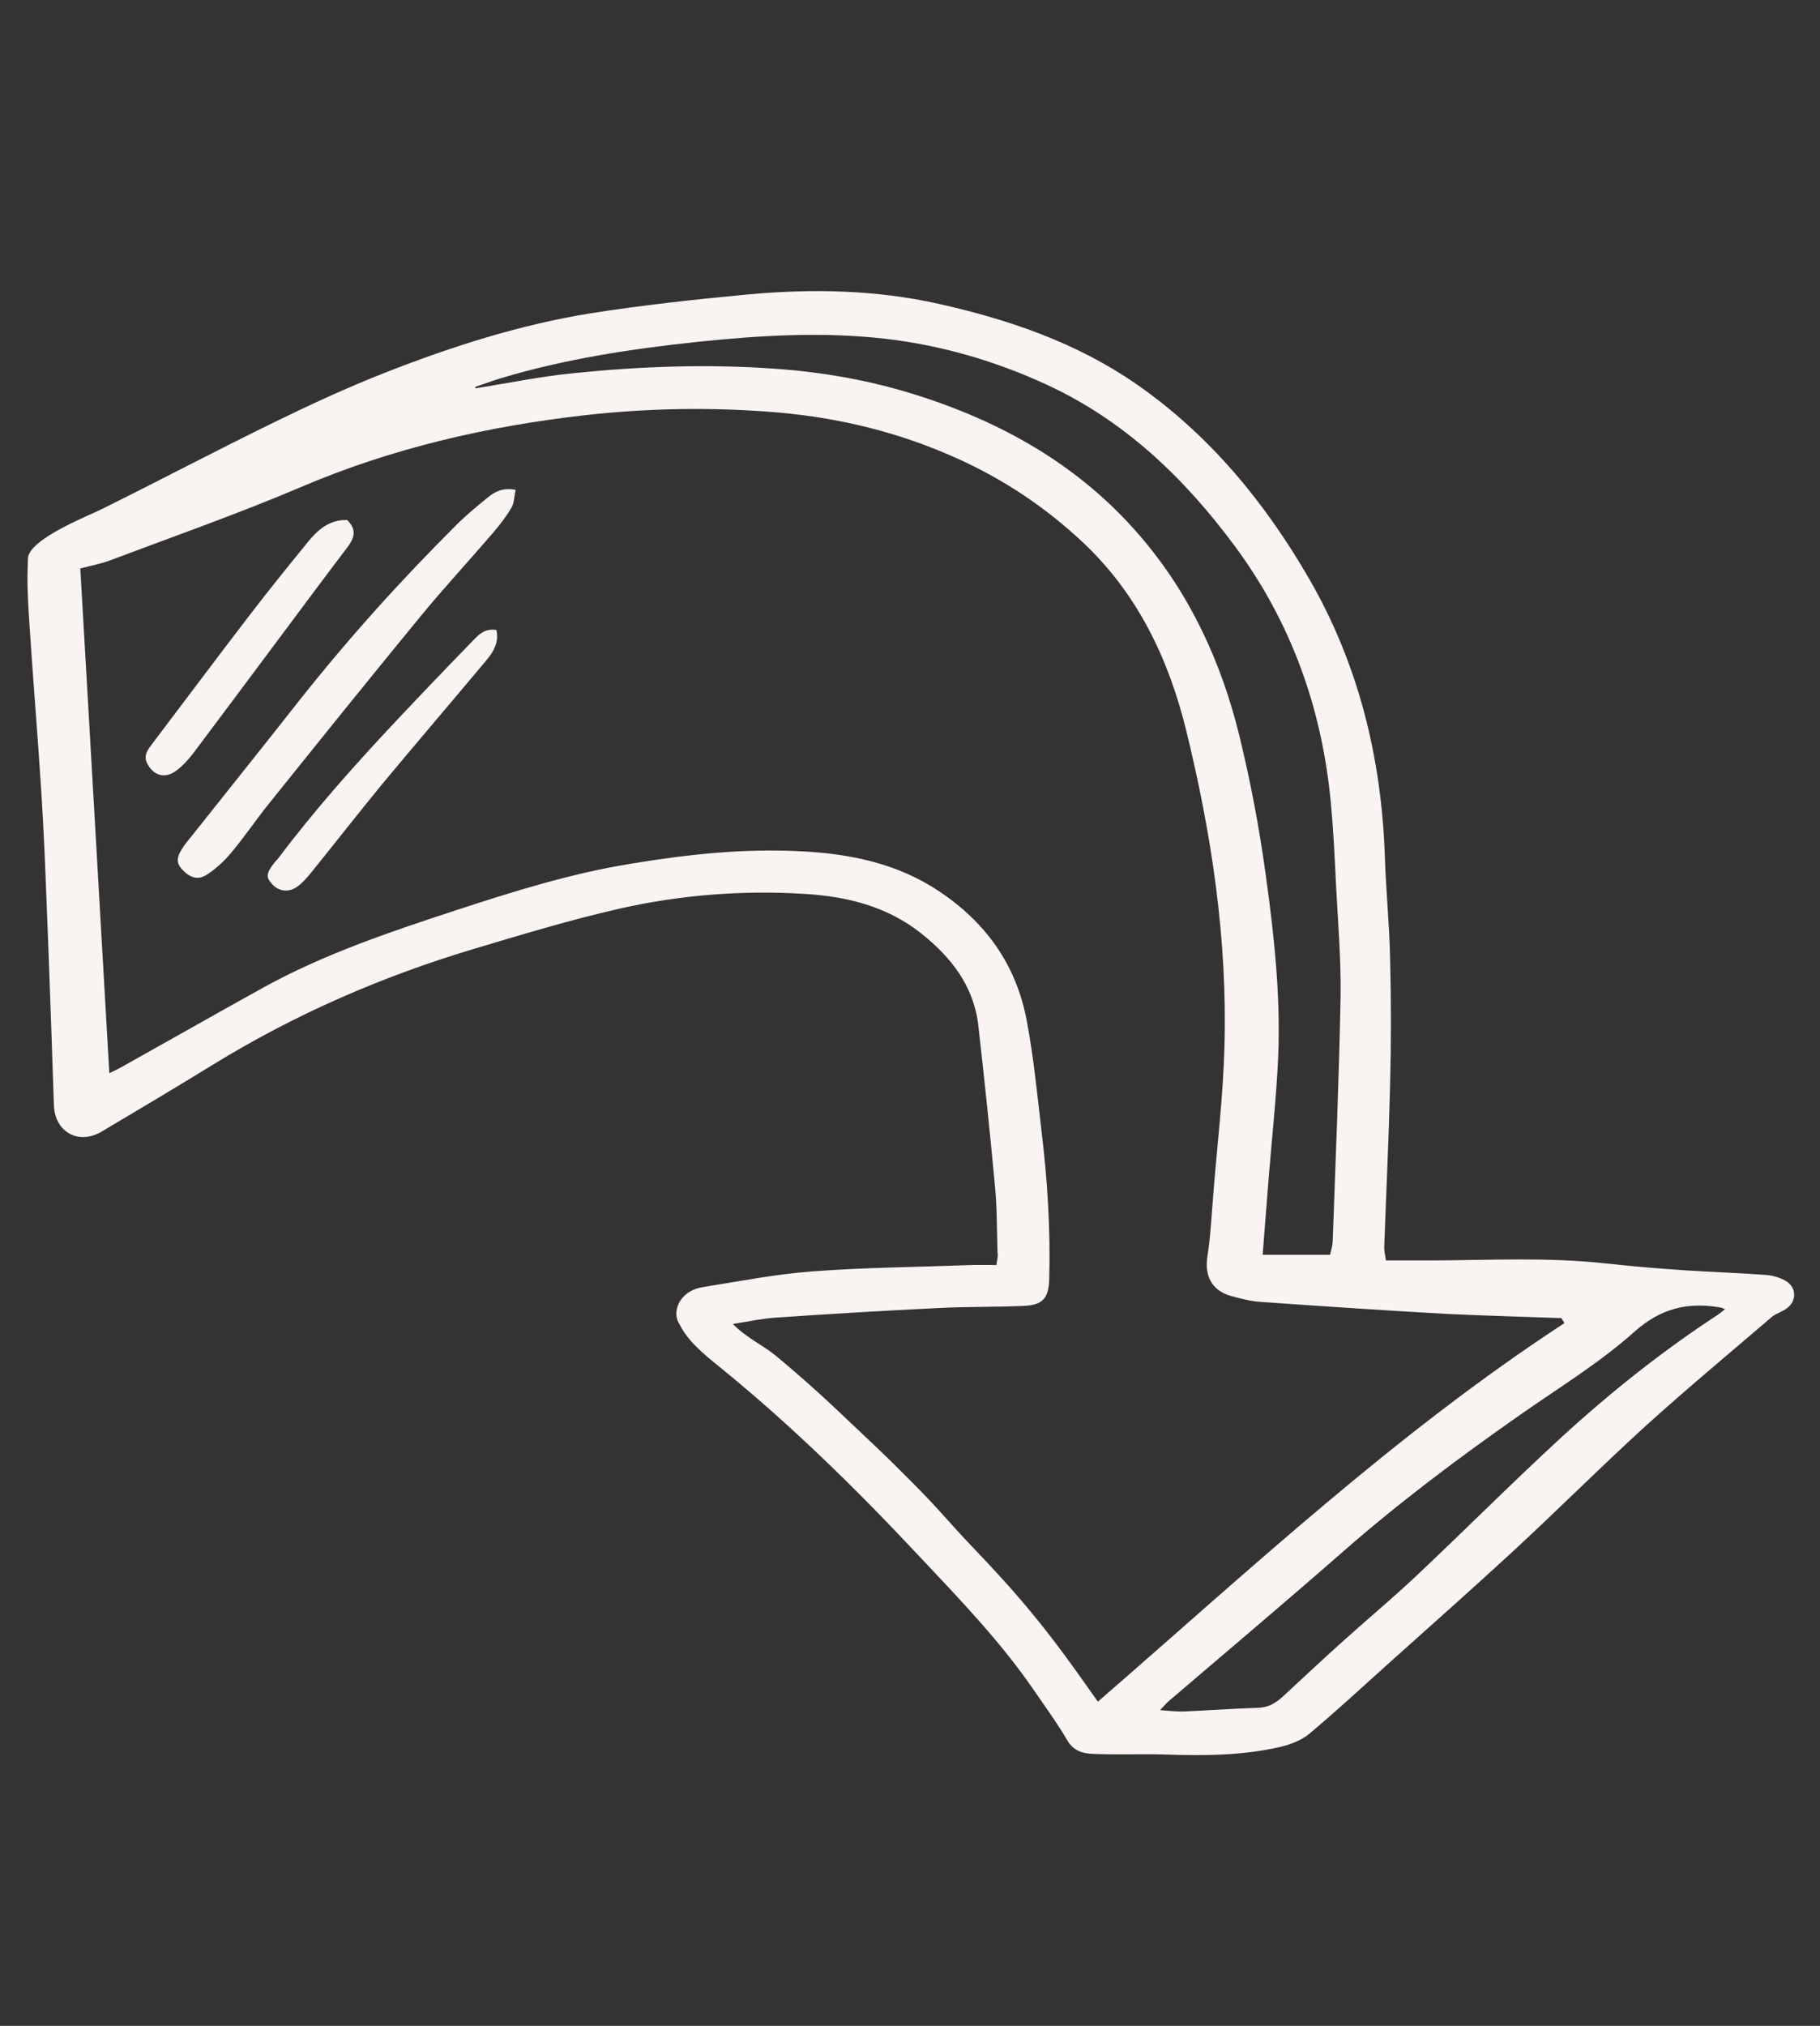 <?xml version="1.0" encoding="utf-8"?>
<!-- Generator: Adobe Illustrator 25.0.0, SVG Export Plug-In . SVG Version: 6.00 Build 0)  -->
<svg version="1.1" id="Layer_1" xmlns="http://www.w3.org/2000/svg" xmlns:xlink="http://www.w3.org/1999/xlink" x="0px" y="0px"
	 viewBox="0 0 834 928" style="enable-background:new 0 0 834 928;" xml:space="preserve">
<rect x="0" y="0" width="834" height="928" fill="#333333" stroke="none"/>
<style type="text/css">
	.st0{display:none;}
	.st1{display:inline;fill:#F9F4F2;}
	.st2{fill:#F9F4F2;}
	.st3{display:none;fill:#F9F4F2;}
</style>
<g class="st0">
	<path class="st1" d="M390.9,684.5H135.1c-6.1,0-11.4-2.4-14.7-6.8c-3.5-4.5-4.5-10.5-2.8-16.9c3.3-12.4,15.5-22,27.9-22h255.8
		c1,0,1.9,0.5,2.5,1.2c0.6,0.8,0.8,1.8,0.6,2.7L394,682.1C393.6,683.5,392.3,684.5,390.9,684.5z M145.5,645.1
		c-9.5,0-19.3,7.8-21.8,17.3c-1.2,4.4-0.6,8.5,1.7,11.4c2.1,2.8,5.6,4.3,9.7,4.3h253.3l8.7-33H145.5L145.5,645.1z"/>
	<path class="st1" d="M428.3,542.8H172.5c-6.1,0-11.4-2.4-14.7-6.8c-3.5-4.5-4.5-10.5-2.8-16.9c3.3-12.4,15.5-22,27.9-22h255.8
		c1,0,1.9,0.5,2.5,1.2c0.6,0.8,0.8,1.8,0.6,2.7l-10.4,39.4C431,541.8,429.7,542.8,428.3,542.8z M182.9,503.4
		c-9.5,0-19.3,7.8-21.8,17.3c-1.2,4.4-0.6,8.5,1.7,11.4c2.1,2.8,5.6,4.3,9.7,4.3h253.3l8.7-33H182.9L182.9,503.4z"/>
	<path class="st1" d="M353.5,826.1H97.8c-6.1,0-11.4-2.4-14.7-6.8c-3.4-4.5-4.5-10.6-2.8-16.9c3.3-12.4,15.5-22,27.9-22H364
		c1,0,1.9,0.5,2.5,1.2c0.6,0.8,0.8,1.8,0.6,2.7l-10.4,39.4C356.2,825.2,355,826.1,353.5,826.1z M108.1,786.8
		c-9.5,0-19.3,7.8-21.8,17.3c-1.2,4.4-0.6,8.5,1.7,11.4c2.1,2.8,5.6,4.3,9.7,4.3H351l8.7-33H108.1L108.1,786.8z"/>
	<path class="st1" d="M465.7,401.1H209.9c-6.1,0-11.4-2.4-14.7-6.8c-3.5-4.5-4.5-10.5-2.8-16.9c3.3-12.4,15.5-22,27.9-22H476
		c1,0,1.9,0.5,2.5,1.2c0.6,0.8,0.8,1.8,0.6,2.7l-10.4,39.4C468.3,400.2,467.1,401.1,465.7,401.1z M220.3,361.8
		c-9.5,0-19.3,7.8-21.8,17.3c-1.2,4.4-0.6,8.5,1.7,11.4c2.1,2.8,5.6,4.3,9.7,4.3h253.3l8.7-33H220.3z"/>
	<path class="st1" d="M503,259.5H247.2c-6.1,0-11.4-2.4-14.7-6.8c-3.5-4.5-4.5-10.5-2.8-16.9c3.3-12.4,15.5-22,27.9-22h255.8
		c1,0,1.9,0.5,2.5,1.2c0.6,0.8,0.8,1.8,0.6,2.7l-10.4,39.4C505.7,258.5,504.5,259.5,503,259.5z M257.6,220.1
		c-9.5,0-19.3,7.8-21.8,17.3c-1.2,4.4-0.6,8.5,1.7,11.4c2.1,2.8,5.6,4.3,9.7,4.3h253.3l8.7-33H257.6z"/>
	<path class="st1" d="M540.4,117.8H284.6c-6.1,0-11.4-2.4-14.7-6.8c-3.4-4.5-4.5-10.6-2.8-16.9c3.3-12.4,15.5-22,27.9-22h255.8
		c1,0,1.9,0.5,2.5,1.2c0.6,0.8,0.8,1.8,0.6,2.7l-10.4,39.4C543.1,116.8,541.8,117.8,540.4,117.8z M295,78.5
		c-9.5,0-19.3,7.8-21.8,17.3c-1.2,4.4-0.6,8.5,1.7,11.4c2.1,2.8,5.6,4.3,9.7,4.3H538l8.7-33H295L295,78.5z"/>
	<path class="st1" d="M277.1,10.5c14.1-1.6,28.6-2.9,43.3-4C138.5,19.9,3.2,69.9,3.2,129.6c0,47.6,86.1,89.1,213.3,110.7L277.1,10.5
		z"/>
	<path class="st1" d="M216.5,243.5c-0.2,0-0.4,0-0.5,0c-63.8-10.8-117.5-26.7-155.3-45.9c-19.3-9.8-34.2-20.4-44.4-31.4
		C5.5,154.4,0,142.1,0,129.6c0-30.4,32-58.8,92.4-81.9C150.1,25.6,231,9.9,320.2,3.4c1.7-0.1,3.3,1.2,3.4,2.9s-1.2,3.3-2.9,3.4
		c-13.4,1-27.2,2.2-41.1,3.7l-60.1,227.7C219.2,242.5,217.9,243.5,216.5,243.5z M272.9,14.2c-69.5,7.9-131.5,21.6-178.2,39.5
		c-57,21.8-88.4,48.8-88.4,76c0,21.7,19.8,43.3,57.2,62.3c36.6,18.6,88.7,34.1,150.6,44.8L272.9,14.2z"/>
	<path class="st1" d="M416.9,3.1c-33.1,0-65.3,1.2-96.1,3.4l-18.2,68.8h248.1l16.8-63.5c14.1,1.7,27.8,3.6,41.1,5.7l-61.3,232.2
		c164.5-16.7,283.2-64.2,283.2-120.1C830.6,59.7,645.4,3.1,416.9,3.1z"/>
	<path class="st1" d="M547.4,252.9c-0.9,0-1.8-0.4-2.4-1.1c-0.7-0.8-0.9-1.9-0.7-2.9l60.4-228.8c-11.5-1.8-23.1-3.4-34.8-4.9
		L553.8,76c-0.4,1.4-1.6,2.4-3.1,2.4H302.6c-1,0-1.9-0.5-2.5-1.2c-0.6-0.8-0.8-1.8-0.6-2.7l18.1-68.8c0.3-1.3,1.5-2.2,2.8-2.3
		C351.8,1.1,384.2,0,416.7,0c110.8,0,215,13.2,293.5,37.2c79.6,24.3,123.4,57.2,123.4,92.5c0,28.5-28.3,55.3-81.8,77.7
		c-51.5,21.5-122.1,37.2-204.2,45.6C547.6,252.9,547.5,252.9,547.4,252.9z M611,21l-59.4,225.1c79.5-8.4,147.9-23.8,197.9-44.6
		c51-21.3,78-46.1,78-71.8c0-16-10.5-31.7-31.2-46.7c-20.6-14.9-50.1-28.2-87.7-39.8C679.3,34.2,646.4,26.8,611,21z M306.8,72.1
		h241.6l15.2-57.7C517.4,9,467.9,6.2,416.9,6.2c-31.5,0-63,1.1-93.6,3.3L306.8,72.1z"/>
	<path class="st1" d="M265.3,217h248.1l27-102.4H292.3L265.3,217z"/>
	<path class="st1" d="M513.4,220.1H265.3c-1,0-1.9-0.5-2.5-1.2c-0.6-0.8-0.8-1.8-0.6-2.7l27-102.3c0.4-1.4,1.6-2.4,3.1-2.4h248.1
		c1,0,1.9,0.5,2.5,1.2c0.6,0.8,0.8,1.8,0.6,2.7l-27,102.3C516.1,219.1,514.8,220.1,513.4,220.1z M269.4,213.8H511l25.3-96H294.7
		L269.4,213.8z"/>
	<path class="st1" d="M78.6,927.8H36c-1,0-1.9-0.5-2.5-1.2c-0.6-0.8-0.8-1.8-0.6-2.7L274,9.7c0.3-1.3,1.4-2.2,2.7-2.3
		c14.8-1.6,29.6-3,43.8-4c1-0.1,2,0.3,2.7,1.1c0.7,0.8,0.9,1.8,0.6,2.8l-18.1,68.8c-0.4,1.4-1.6,2.4-3.1,2.4H295
		c-9.5,0-19.3,7.8-21.8,17.3c-1.2,4.4-0.6,8.5,1.7,11.4c2.1,2.8,5.6,4.3,9.7,4.3h7.7c1,0,1.9,0.5,2.5,1.2c0.6,0.8,0.8,1.8,0.6,2.7
		l-27,102.3c-0.4,1.4-1.6,2.4-3.1,2.4h-7.7c-9.5,0-19.3,7.8-21.8,17.3c-1.2,4.4-0.6,8.5,1.7,11.4c2.1,2.8,5.6,4.3,9.7,4.3h7.7
		c1,0,1.9,0.5,2.5,1.2c0.6,0.8,0.8,1.8,0.6,2.7l-27,102.3c-0.4,1.4-1.6,2.4-3.1,2.4h-7.7c-9.5,0-19.3,7.8-21.8,17.3
		c-1.2,4.4-0.6,8.5,1.7,11.4c2.1,2.8,5.6,4.3,9.7,4.3h7.7c1,0,1.9,0.5,2.5,1.2c0.6,0.8,0.8,1.8,0.6,2.7l-27,102.3
		c-0.4,1.4-1.6,2.4-3.1,2.4h-7.7c-9.5,0-19.3,7.8-21.8,17.3c-1.2,4.4-0.6,8.5,1.7,11.4c2.1,2.8,5.6,4.3,9.7,4.3h7.7
		c1,0,1.9,0.5,2.5,1.2c0.6,0.8,0.8,1.8,0.6,2.7l-27,102.3c-0.4,1.4-1.6,2.4-3.1,2.4h-7.7c-9.5,0-19.3,7.8-21.8,17.3
		c-1.2,4.4-0.6,8.5,1.7,11.4c2.1,2.8,5.6,4.3,9.7,4.3h7.7c1,0,1.9,0.5,2.5,1.2c0.6,0.8,0.8,1.8,0.6,2.7l-27,102.3
		c-0.4,1.4-1.6,2.4-3.1,2.4H108c-9.5,0-19.3,7.8-21.8,17.3c-1.2,4.4-0.6,8.5,1.7,11.4c2.1,2.8,5.6,4.3,9.7,4.3h7.7
		c1,0,1.9,0.5,2.5,1.2c0.6,0.8,0.8,1.8,0.6,2.7L81.6,925.1C81.3,926.8,80,927.8,78.6,927.8z M40.1,921.5h36.1l25.2-95.3h-3.5
		c-6.1,0-11.4-2.4-14.7-6.8c-3.4-4.5-4.5-10.6-2.8-16.9c3.3-12.4,15.5-22,27.9-22h5.2l25.3-96h-3.6c-6.1,0-11.4-2.4-14.7-6.8
		c-3.5-4.5-4.5-10.5-2.8-16.9c3.3-12.4,15.5-22,27.9-22h5.2l25.3-96h-3.5c-6.1,0-11.4-2.4-14.7-6.8c-3.5-4.5-4.5-10.5-2.8-16.9
		c3.3-12.4,15.5-22,27.9-22h5.2l25.3-96H210c-6.1,0-11.4-2.4-14.7-6.8c-3.5-4.5-4.5-10.5-2.8-16.9c3.3-12.4,15.5-22,27.9-22h5.2
		l25.3-96h-3.5c-6.1,0-11.4-2.4-14.7-6.8c-3.5-4.5-4.5-10.5-2.8-16.9c3.3-12.4,15.5-22,27.9-22h5.2l25.3-96h-3.6
		c-6.1,0-11.4-2.4-14.7-6.8c-3.4-4.5-4.5-10.6-2.8-16.9c3.3-12.4,15.5-22,27.9-22h5.2l16.4-62.1c-12.1,0.9-24.5,2.1-37,3.4
		L40.1,921.5z"/>
	<path class="st1" d="M369.3,927.8h-42.6c-1,0-1.9-0.5-2.5-1.2c-0.6-0.8-0.8-1.8-0.6-2.7L564.4,11.1c0.4-1.5,1.9-2.5,3.4-2.3
		c13.8,1.7,27.7,3.6,41.2,5.8c0.9,0.1,1.7,0.6,2.1,1.4c0.5,0.7,0.6,1.7,0.4,2.5L372.2,925.6C372,926.8,370.8,927.8,369.3,927.8z
		 M330.8,921.5h36.1L604.7,20.1c-11.5-1.8-23.1-3.4-34.8-4.9L330.8,921.5z"/>
</g>
<g>
	<path class="st2" d="M456.6,579.5c-3.9,0-7.8-0.1-11.6,0c-24.3,0.9-48.6,1.1-72.8,2.9c-17,1.3-33.8,4.6-50.7,7.3
		c-10.8,2.1-13.7,11.9-10.1,16.9c3.6,7.6,11.3,13.9,19,20.1c32.2,26.2,61.8,55.2,90.1,85.4c18.9,20.1,38.2,40,53.8,62.9
		c5.1,7.4,10.4,14.7,14.9,22.4c2.8,4.7,7,5.8,11.3,6c11,0.5,22,0,33,0.3c18,0.6,36,0.6,53.7-3.6c4.5-1.1,9.3-3,12.8-5.9
		c12.4-10.4,24.3-21.4,36.3-32.2c19.2-17.2,38.5-34.3,57.5-51.8c20.3-18.8,39.8-38.3,60.2-56.9c18.9-17.1,38.5-33.4,57.9-50
		c1.8-1.5,4.2-2.2,6.2-3.5c5.3-3.2,5.5-10,0.1-13.1c-2.8-1.6-6.2-2.5-9.4-2.7c-12.2-0.9-24.5-1.3-36.8-2.1
		c-12-0.8-23.9-1.8-35.8-3.1c-27-3-54-1.5-81-1.4c-6.5,0-13.1,0-20.1,0c-0.4-2.6-0.8-4.3-0.8-6c0.9-24.9,2.1-49.7,2.7-74.6
		c0.5-19.2,0.5-38.4,0-57.6c-0.3-15.6-1.9-31.1-2.4-46.7c-1.5-45.1-12-88-34.6-127.2c-20.3-35.1-45.7-66.1-79.5-89.5
		c-27.4-18.9-58.2-29.4-90.3-36.6c-29-6.5-58.3-7-87.7-4.3c-24.2,2.3-48.4,4.9-72.3,8.7c-32.1,5.2-63,15.1-93.2,26.9
		c-17.6,6.9-34.7,14.8-51.7,23.1c-26.4,12.9-52.4,26.6-78.8,39.7c-5.6,2.8-33.3,13.6-33.7,22.5c-0.4,10.2-0.2,15.6,0.4,25.7
		c1.7,27,4,53.9,5.7,80.8c1.2,18.3,1.9,36.6,2.6,54.9c1.2,29.7,2.2,59.4,3.2,89c0.4,12.4,11.3,18.5,22,12.1
		c17-10.1,34-20.2,50.9-30.6c37.6-23.1,77.6-40.5,119.8-53.1c22.1-6.6,44.2-13.3,66.7-18.4c27.9-6.3,56.4-8.5,84.9-6.7
		c19.1,1.2,37.3,5.6,52.9,17.9c13.9,11,24.3,24.2,26.4,42.3c2.8,24.7,5.4,49.5,7.7,74.3c0.9,9.8,0.8,19.8,1.1,29.7
		C457.4,575.3,457,576.8,456.6,579.5z M715.5,603.8c0.5,0.8,0.9,1.5,1.4,2.3c-77.1,50.3-144.2,113-213.8,173.4
		c-5.2-7.3-9.8-13.9-14.6-20.4c-4.6-6.3-9.4-12.5-14.3-18.5c-5.1-6.3-10.4-12.4-15.9-18.4c-5.4-6-11.1-11.8-16.6-17.7
		c-5.3-5.7-10.4-11.6-15.8-17.3c-5.6-5.9-11.3-11.6-17.1-17.3c-5.8-5.7-11.7-11.2-17.6-16.8c-5.9-5.6-11.8-11.2-17.8-16.6
		c-5.8-5.2-11.7-10.3-17.7-15.3c-6-5-13.5-8.2-19.9-14.7c7.6-1.2,13.5-2.5,19.4-2.9c24.8-1.7,49.7-3.2,74.5-4.4
		c13.2-0.7,26.4-0.4,39.6-1c8.7-0.4,11.3-3.7,11.5-12.5c0.6-22.5-0.8-45-3.5-67.3c-2-17-3.6-34-6.8-50.8
		c-4.7-25.4-18.7-45.1-40.3-59.4c-18.9-12.6-40.2-17-62.3-18.2c-26.8-1.5-53.3,1.4-79.7,5.8c-26.7,4.4-52.4,12.4-78.1,20.8
		c-30.8,10.1-61.5,20.3-90,36.1c-21.5,11.9-42.9,24.1-64.4,36.1c-1.9,1.1-4,2-5.6,2.8c-4.4-77.5-8.9-154.3-13.3-231.2
		c4.9-1.3,9.4-2.1,13.6-3.7c29.2-11,58.6-21.3,87.3-33.5c41.8-17.9,85.5-27.9,130.3-33c29.4-3.3,59.2-3.8,89-1.2
		c28.3,2.5,55.4,9.2,81.4,20.9c21.6,9.7,40.9,22.6,58.1,38.8c24.9,23.5,39,53.2,47,85.6c11.7,47.6,19,96,17.6,145.2
		c-0.6,22.5-3.3,44.9-5.1,67.3c-0.8,9.6-1.2,19.2-2.7,28.7c-1.4,8.8,1.9,15.6,10.6,18.1c4.6,1.3,9.3,2.5,14.1,2.8
		c28.4,2,56.8,3.9,85.3,5.5C680.7,602.7,698.1,603.2,715.5,603.8z M217.9,177.9c0-0.2-0.1-0.5-0.1-0.7c4-1.3,7.9-2.8,11.9-4
		c29.4-8.8,59.6-13.4,90-16.6c28.7-3,57.4-4.7,86.2-1.4c25.5,3,50,10.1,73.3,20.8c35.8,16.4,63.3,42.7,86.6,74.1
		c25.9,35,39.9,74.2,44,117.2c1.2,12.5,1.8,25.1,2.4,37.7c0.9,17.4,2.4,34.8,2.1,52.1c-0.7,37.2-2.3,74.4-3.6,111.5
		c-0.1,2.5-1,5-1.2,6.2c-10.8,0-20.3,0-30.9,0c1-12.7,1.9-24.3,2.8-35.8c1.5-18.2,3.5-36.5,4.3-54.7c1.2-28.3-1.9-56.4-5.8-84.3
		c-2.9-21.1-6.9-42.1-11.9-62.7c-8.3-33.9-22.6-65.1-45.6-91.8c-27.9-32.5-63.7-52.5-103.9-65c-20.6-6.4-41.9-10.1-63.5-11.6
		c-30.7-2.2-61.2-1.1-91.7,2C247.9,172.4,232.9,175.5,217.9,177.9z M790.5,599.7c-1.7,1.4-2.6,2.1-3.5,2.7
		c-25.4,16.6-49.1,35.5-71.5,56c-22.5,20.7-44.1,42.4-66.4,63.4c-10.7,10.1-22,19.5-32.9,29.3c-9.6,8.6-19,17.4-28.5,26.2
		c-3.2,2.9-6.6,4.9-11.2,5c-11.4,0.4-22.7,1.2-34.1,1.7c-3.1,0.1-6.3-0.3-10.8-0.6c2-2.1,2.8-3.2,3.9-4.1
		c26.7-22.8,53.5-45.4,79.9-68.5c26-22.8,53.6-43.4,81.9-63.2c17.5-12.2,35.8-23.4,51.6-37.5c12.1-10.8,24.4-13.7,39.2-11.2
		C788.6,598.9,788.9,599.1,790.5,599.7z"/>
	<path class="st2" d="M236.3,224.4c-5.9-1.2-9.6,0.9-12.8,3.5c-4.9,4-9.8,8-14.2,12.4c-25.5,25.4-49.6,52.1-72,80.4
		c-16.5,21-33.2,41.8-49.8,62.7c-1.3,1.6-2.7,3.2-3.8,5c-2,3.1-3.6,6.2-0.4,9.7c3.2,3.6,7,5.3,11.1,2.8c4.2-2.6,8.1-6.2,11.3-10
		c6-7.1,11.2-14.8,17-22.1c23.3-29,46.6-58,70.2-86.7c10.7-13,22.1-25.3,33-38c3.1-3.6,6.1-7.5,8.5-11.6
		C235.7,230.3,235.6,227.3,236.3,224.4z"/>
	<path class="st2" d="M159.1,238.2c-8.3-0.2-13.6,4.6-18.2,10.3c-9.1,11.2-18.1,22.3-26.9,33.8c-14.8,19.3-29.3,38.7-44,58.1
		c-2.2,3-4.6,5.6-2.4,9.6c2.8,5.2,7.8,6.8,12.8,3.3c3.1-2.2,5.8-5.2,8.2-8.3c13.7-18.2,27.3-36.5,40.9-54.7
		c9.9-13.2,19.7-26.5,29.7-39.6C162.3,246.5,163.7,242.8,159.1,238.2z"/>
	<path class="st2" d="M227.5,288.6c-5.4-0.9-8.2,2.2-10.8,4.9c-11.5,11.8-22.9,23.7-34.2,35.7c-19.3,20.5-38.1,41.5-55,64
		c-0.5,0.7-1.2,1.3-1.8,2c-3.8,5-4,6.7-0.7,10.1c2.9,3.1,7.5,3.6,11.3,0.8c2.4-1.7,4.4-4.1,6.3-6.4c10.9-13.5,21.6-27.2,32.6-40.6
		c15.3-18.4,30.9-36.6,46.3-55C225,300,228.9,295.5,227.5,288.6z"/>
</g>
<path class="st3" d="M338.4,662.7c30.3,0,59.1-0.2,87.8,0.1c7.5,0.1,15.2,1.2,22.4,3.1c4.4,1.1,8.2,4.5,14.3,8
	c-7.3,8.2-12.7,16-19.7,21.8c-22.5,18.7-46.5,35.6-68.1,55.1c-27,24.3-52.4,50.5-78.4,76.1c-16,15.8-31.6,32-47.7,47.7
	c-5.1,5-10.6,9.8-16.5,13.9c-10,6.9-17.7,6.2-26.4-2.5c-25.4-25.5-50.9-50.8-75.7-76.8c-21.8-22.9-46.1-42.7-71.2-61.8
	c-12.9-9.8-25.1-20.5-37.7-30.5c-5.1-4-7-8.9-6.4-15.3c0.9-9.4,2.4-11.6,11.8-13.5c46.2-9.6,92.3-19,138.5-28.6
	c1.3-0.3,2.4-1.1,5.3-2.6c0-4.1,0-8.9,0-13.7c-0.4-33.3-1.3-66.5-1-99.8c0.4-48.5,1.9-97.1,2.4-145.6
	c0.6-59.2,12.5-116.9,24.3-174.5c7.8-38.1,21.7-74,41.2-107.8c23.3-40.5,57.7-65.7,102.7-77c24.1-6.1,48.3-3.6,72.3-0.5
	c34.6,4.6,67.6,15.4,98,32.5c30.9,17.4,61.6,35.3,91.3,54.6c32.4,20.9,58.5,49,82.2,79.2c48.3,61.4,87.2,128.6,120.1,199.3
	c6.6,14.1,9.6,29.8,14.2,44.8c1.9,6.4-0.5,10.9-5.9,14.9c-7.8,5.8-13.2,6-19.7-1.5c-9.4-10.9-18.1-22.4-27.4-33.3
	c-37.1-43.6-77.5-83.7-122.2-119.7c-17.6-14.2-35.8-27.2-56.6-36.1c-33.4-14.3-66.2-30.7-102.5-36.8c-34.3-5.8-68.3-4.5-100.5,9.9
	c-11.8,5.2-22.5,12.9-33.3,20.1c-2.5,1.7-4,5.9-4.7,9.2c-4.9,26.5-11.6,52.8-13.7,79.6c-3.3,41.2-5.1,82.6-4.6,123.9
	c0.6,48.1,4.2,96.1,6.8,144.1C334.9,635.5,336.8,648.3,338.4,662.7z M393.4,695.7c-0.5-1.2-1-2.4-1.5-3.6c-22.4,0-44.8,0.1-67.3-0.1
	c-5.3,0-10.9-0.4-16-1.9c-9.2-2.6-11.6-8.3-9.9-17.4c1.3-6.9,2.2-14.1,1.8-21.1c-2.6-45.7-6.3-91.4-8.2-137.2
	c-1.3-29.6-0.4-59.3-0.2-89c0.5-68.3,10.2-135.1,33.9-199.6c15.7-42.6,35.5-82.6,68-115.1c13.8-13.8,29.4-25,48.2-31.3
	c2.2-0.7,4.1-2.3,7.3-4.2c-26.7-8-52.4-12.3-78.6-11.2c-41.4,1.7-74.7,20-97.3,54.2c-12,18.1-20.8,38.8-28.3,59.4
	c-14.4,38.9-20.8,79.9-27,120.8c-2.8,18.7-7,37.2-8.1,56c-2.4,40.8-3.4,81.8-4.6,122.7c-0.6,18.9-0.6,37.8-0.5,56.6
	c0.3,41.8,1,83.6,1.2,125.4c0.1,12.6-7.3,22.7-19.3,25.7c-12.6,3.2-25.5,5.1-38.2,7.9c-26.1,5.7-52.2,11.5-79.7,17.6
	C97,734.3,124.4,756,149.6,780c25.3,24.1,48.4,50.5,72.9,76.2C280.1,802.8,330.1,742.2,393.4,695.7z M363.8,220.2
	c13.7-4.2,25.4-7.5,36.8-11.5c3.5-1.2,6.6-4.3,9.1-7.2c17.2-20.1,34.2-40.5,51.4-60.6c9.8-11.5,19.8-22.7,31.3-35.9
	c-18.5-2.1-33.5-1.4-47.9,6.5c-23.5,13-40.5,32.6-55.3,54.3C378.1,182,370.1,199.9,363.8,220.2z M514.4,109.7
	c-25,31.8-48.4,61.6-73.1,93.1c13.5,0.7,24.9,1.7,36.4,1.7c3,0,6.4-2.6,8.9-4.8c7.7-6.8,15-14.1,22.7-21.1
	c16.9-15.3,33.9-30.5,51.9-46.7C544.9,124.2,529.6,116.9,514.4,109.7z M579.3,142.5c-12.4,12.8-23.2,24.2-34.3,35.3
	c-11.1,11.1-24.2,20.4-34.8,33.5c11.8,4.1,22.1,7.4,32.1,11.2c5.5,2.1,8.9,0.2,13.3-3.1c19.1-14.1,38.6-27.7,57.9-41.6
	c1.3-0.9,2.3-2.2,4.6-4.2C605,163.1,592.9,153.4,579.3,142.5z M659.1,219.6c-9.3-10.8-17.7-20.5-26.6-30.8
	c-20.5,15-40.7,28.5-60.2,45.7c10.4,4.5,18.4,8.4,26.7,11.5c2.6,1,6.3,0.9,8.7-0.3C624.5,237.5,641.1,228.8,659.1,219.6z
	 M653.9,277.9c11.5-6.1,22.7-12,34.8-18.4c-6.3-8.7-11.8-16.2-17.5-24.1c-14.7,8.5-28.4,16.3-43.3,24.9
	C637.3,266.6,645.3,272.1,653.9,277.9z M715.8,301c-5.8-8.9-10.8-16.6-16.2-25c-9.3,6-17.7,11.3-27,17.2c8.2,6.8,14.7,12.2,21.7,18
	C701.3,307.9,708,304.7,715.8,301z M713.3,327.3c12.3,15.2,27,28.8,35.1,32c-7.9-13.8-15.3-26.7-22.9-39.9
	C720.6,322.6,717.2,324.7,713.3,327.3z"/>
</svg>
